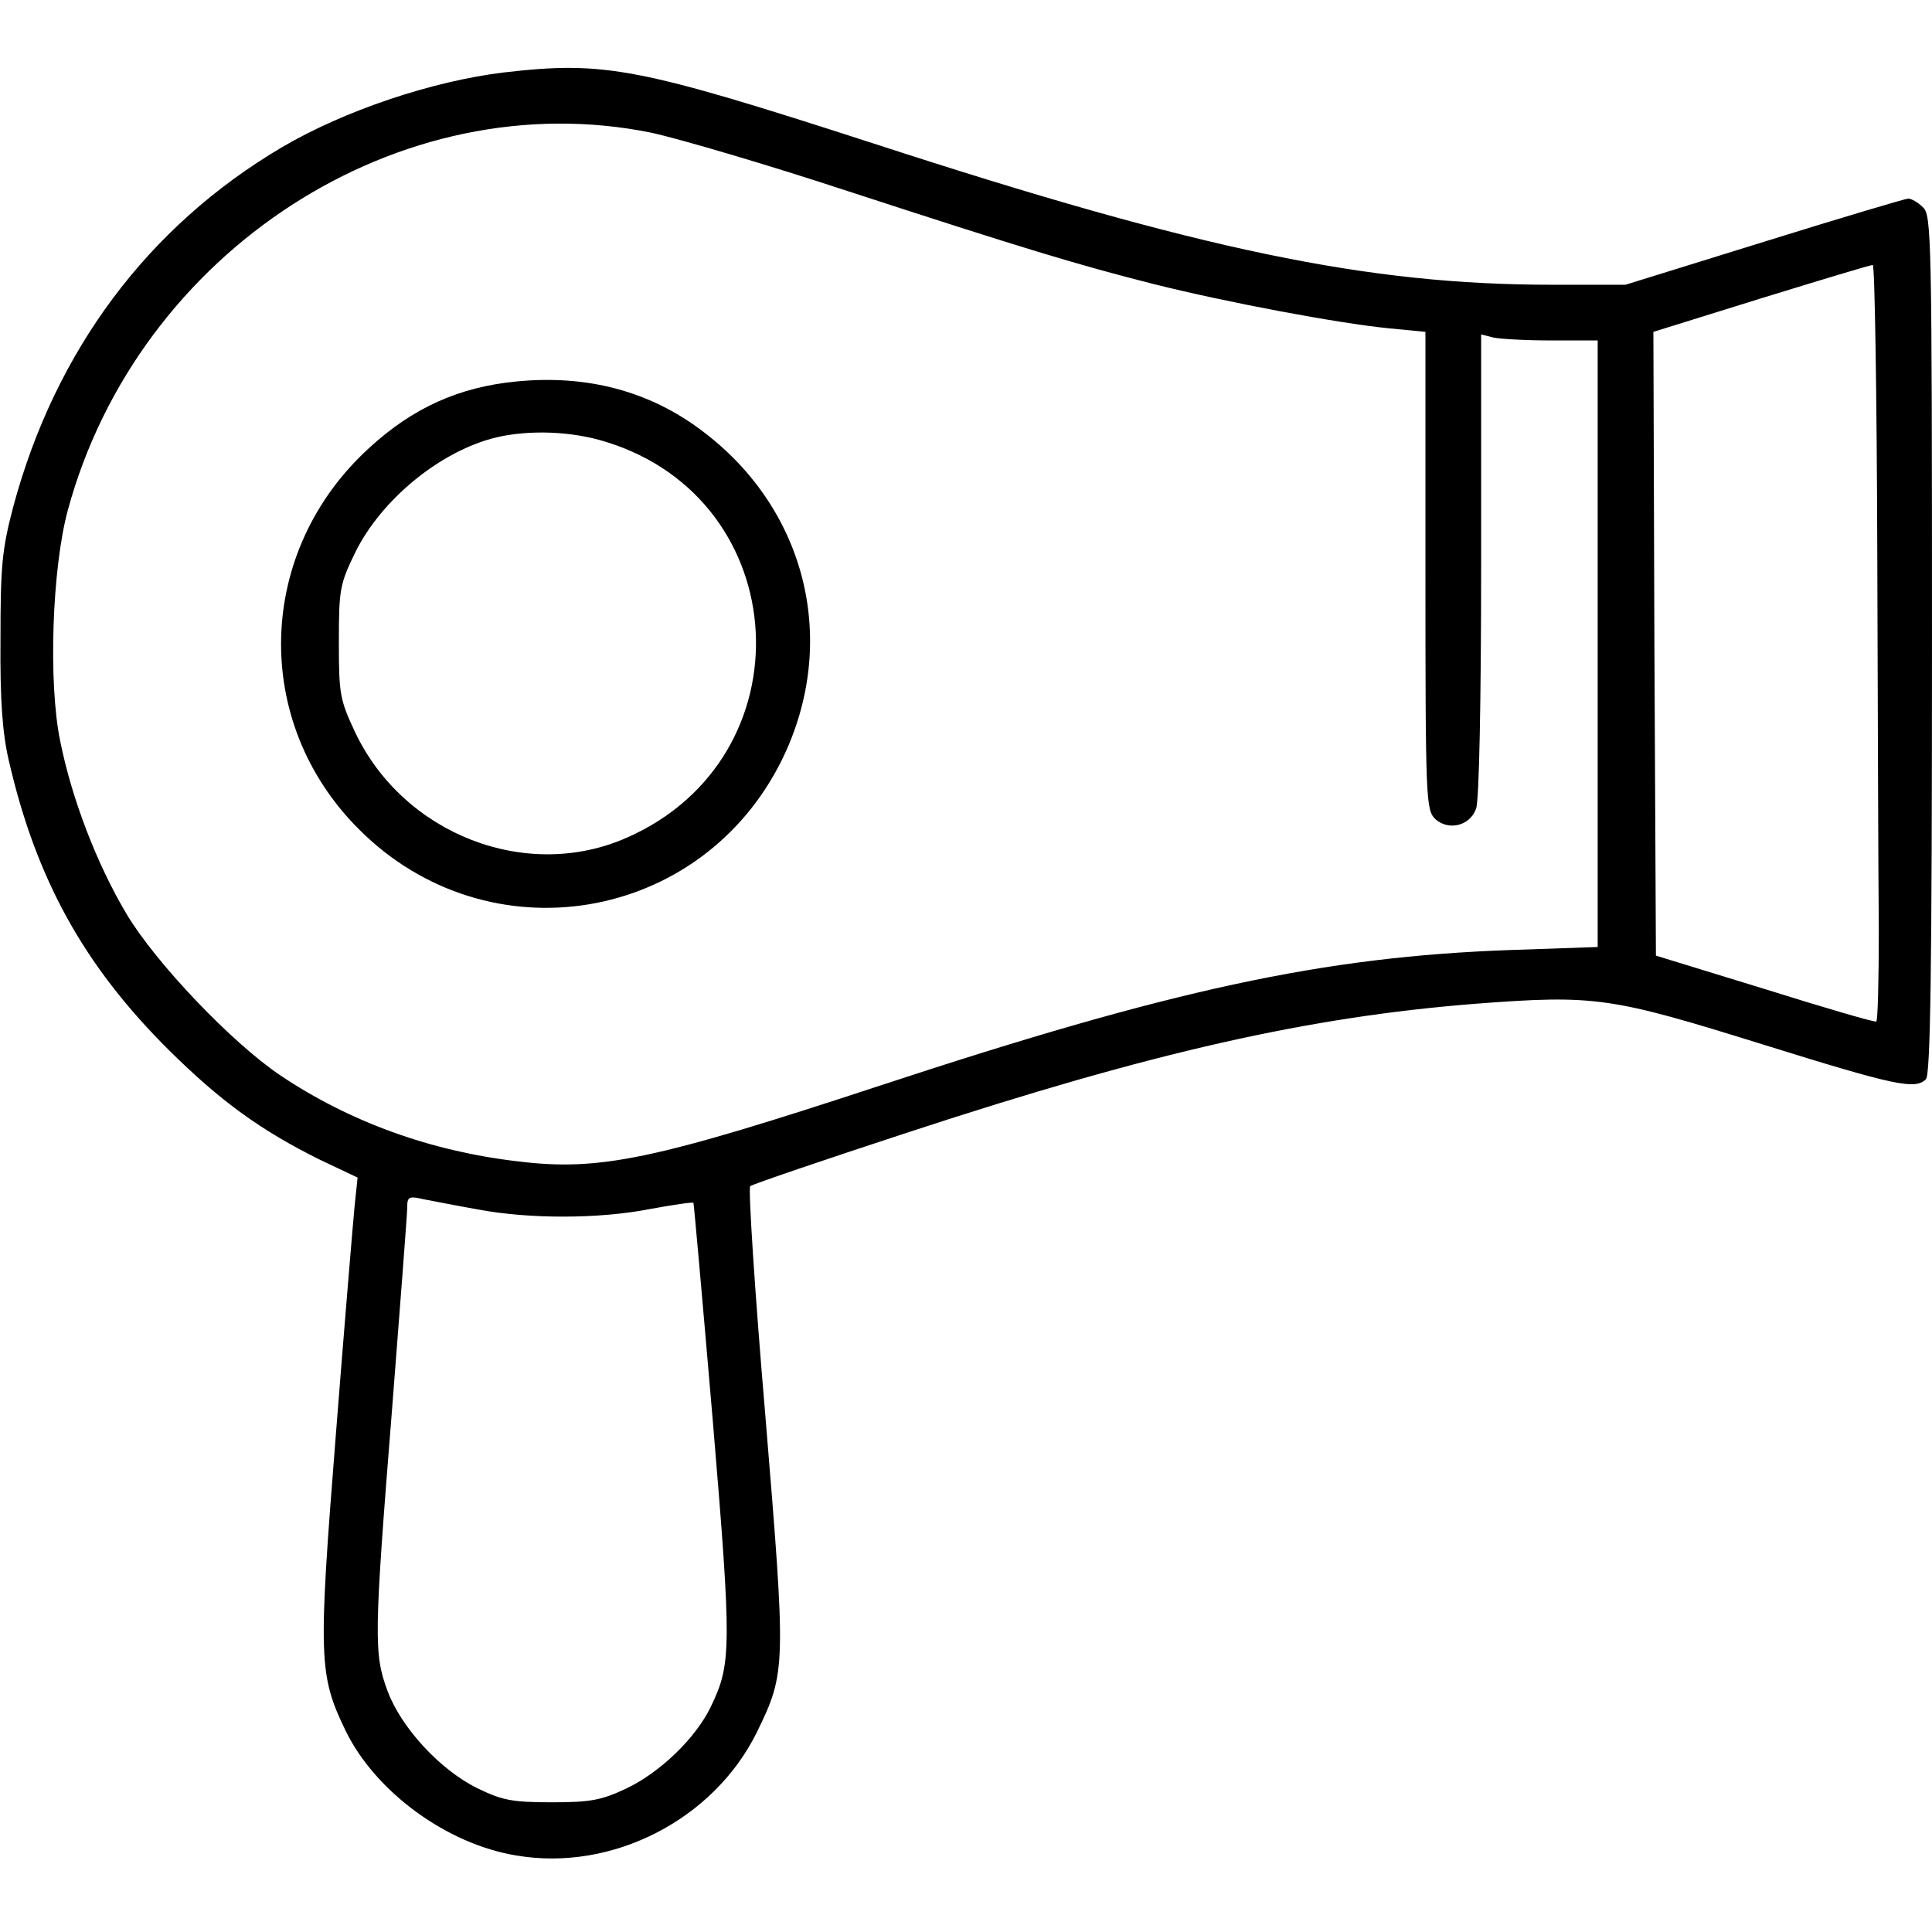 <svg xmlns="http://www.w3.org/2000/svg" xmlns:xlink="http://www.w3.org/1999/xlink" width="500" zoomAndPan="magnify" viewBox="0 0 375 375" height="500" preserveAspectRatio="xMidYMid meet" version="1.0"><path fill="#000000" d="M 97.824 14.059 C 83.961 15.73 66.852 21.438 54.664 28.617 C 28.699 43.957 10.707 68.055 2.547 98.445 C 0.387 106.707 0.094 109.852 0.094 124.113 C -0.008 135.816 0.484 142.309 1.664 147.422 C 6.969 170.633 16.312 187.449 32.734 203.777 C 42.859 213.809 50.629 219.414 62.133 225.121 L 69.41 228.566 L 68.82 234.172 C 68.527 237.223 66.855 257.184 65.184 278.527 C 61.738 321.996 61.84 325.145 67.148 336.062 C 72.949 347.863 86.812 357.992 100.285 360.16 C 118.871 363.305 138.535 353.176 146.891 336.258 C 152.594 324.555 152.594 323.766 148.562 274.887 C 146.496 250.695 145.219 230.633 145.613 230.238 C 146.105 229.844 159.965 225.125 176.484 219.715 C 223.875 204.168 254.059 197.383 286.41 194.828 C 309.715 193.055 312.664 193.551 342.059 202.695 C 367.918 210.762 371.754 211.547 373.816 209.48 C 374.703 208.598 374.996 188.535 374.996 125.098 C 374.996 45.629 374.898 41.695 373.227 40.219 C 372.242 39.234 370.965 38.547 370.375 38.547 C 369.883 38.547 357.297 42.285 342.449 46.91 L 315.508 55.27 L 301.25 55.27 C 265.461 55.27 233.211 48.582 169.496 27.832 C 123.879 13.074 117.391 11.797 97.824 14.059 Z M 126.438 25.762 C 131.848 26.941 148.953 31.957 164.488 37.074 C 198.902 48.285 208.934 51.336 224.074 55.172 C 238.234 58.711 259.668 62.742 269.598 63.727 L 276.676 64.414 L 276.676 110.836 C 276.676 155.684 276.773 157.258 278.641 159.023 C 281.195 161.285 285.328 160.305 286.508 156.957 C 287.098 155.484 287.488 136.109 287.488 109.652 L 287.488 64.902 L 289.75 65.492 C 290.93 65.785 296.043 66.082 301.059 66.082 L 310.109 66.082 L 310.109 183.812 L 293.195 184.398 C 256.914 185.68 227.414 192.074 170.977 210.66 C 127.027 225.121 116.406 227.383 100.48 225.414 C 83.566 223.449 67.836 217.742 54.363 208.695 C 45.02 202.402 30.273 186.961 24.574 177.422 C 18.773 167.684 13.953 155.094 11.691 143.883 C 9.332 132.477 10.117 110.246 13.164 99.031 C 26.832 48.68 77.668 15.832 126.438 25.762 Z M 364.379 107.098 C 364.48 137.883 364.574 170.832 364.676 180.469 C 364.676 190.109 364.48 198.172 364.184 198.273 C 363.891 198.469 354.152 195.617 342.555 191.977 L 321.414 185.488 L 321.117 125 L 320.922 64.414 L 341.77 57.926 C 353.273 54.387 363.008 51.434 363.5 51.434 C 363.891 51.336 364.285 76.414 364.379 107.098 Z M 92.809 234.758 C 102.641 236.625 116.305 236.625 126.238 234.656 C 130.664 233.867 134.398 233.281 134.598 233.477 C 134.695 233.672 136.367 252.555 138.336 275.57 C 142.074 320.121 141.973 322.973 137.941 331.332 C 134.992 337.434 128.008 344.117 121.52 347.168 C 116.703 349.43 114.637 349.824 107.066 349.824 C 99.398 349.824 97.43 349.43 92.613 347.07 C 85.438 343.527 77.867 335.367 75.211 328.188 C 72.555 321.008 72.555 317.762 76.094 273.602 C 77.668 253.34 79.043 235.637 79.043 234.359 C 79.043 232.293 79.34 232.098 82.289 232.785 C 83.961 233.086 88.777 234.066 92.809 234.758 Z M 92.809 234.758 " fill-opacity="1" fill-rule="nonzero"/><path fill="#000000" d="M 100.18 74.051 C 89.07 75.133 80.121 79.164 71.668 86.938 C 49.645 107 48.758 140.145 69.703 160.996 C 94.773 186.078 136.168 179.191 151.801 147.422 C 162.91 124.703 156.617 98.934 136.363 83.691 C 126.141 75.922 113.949 72.68 100.18 74.051 Z M 117.59 85.758 C 154.363 97.07 157.016 147.027 121.715 162.57 C 102.246 171.227 78.355 161.98 68.918 142.109 C 65.969 135.816 65.773 134.734 65.773 124.602 C 65.773 114.375 65.969 113.391 68.918 107.293 C 74.027 96.871 85.633 87.43 96.445 84.871 C 102.836 83.398 111 83.691 117.59 85.758 Z M 117.59 85.758 " fill-opacity="1" fill-rule="nonzero"/></svg>